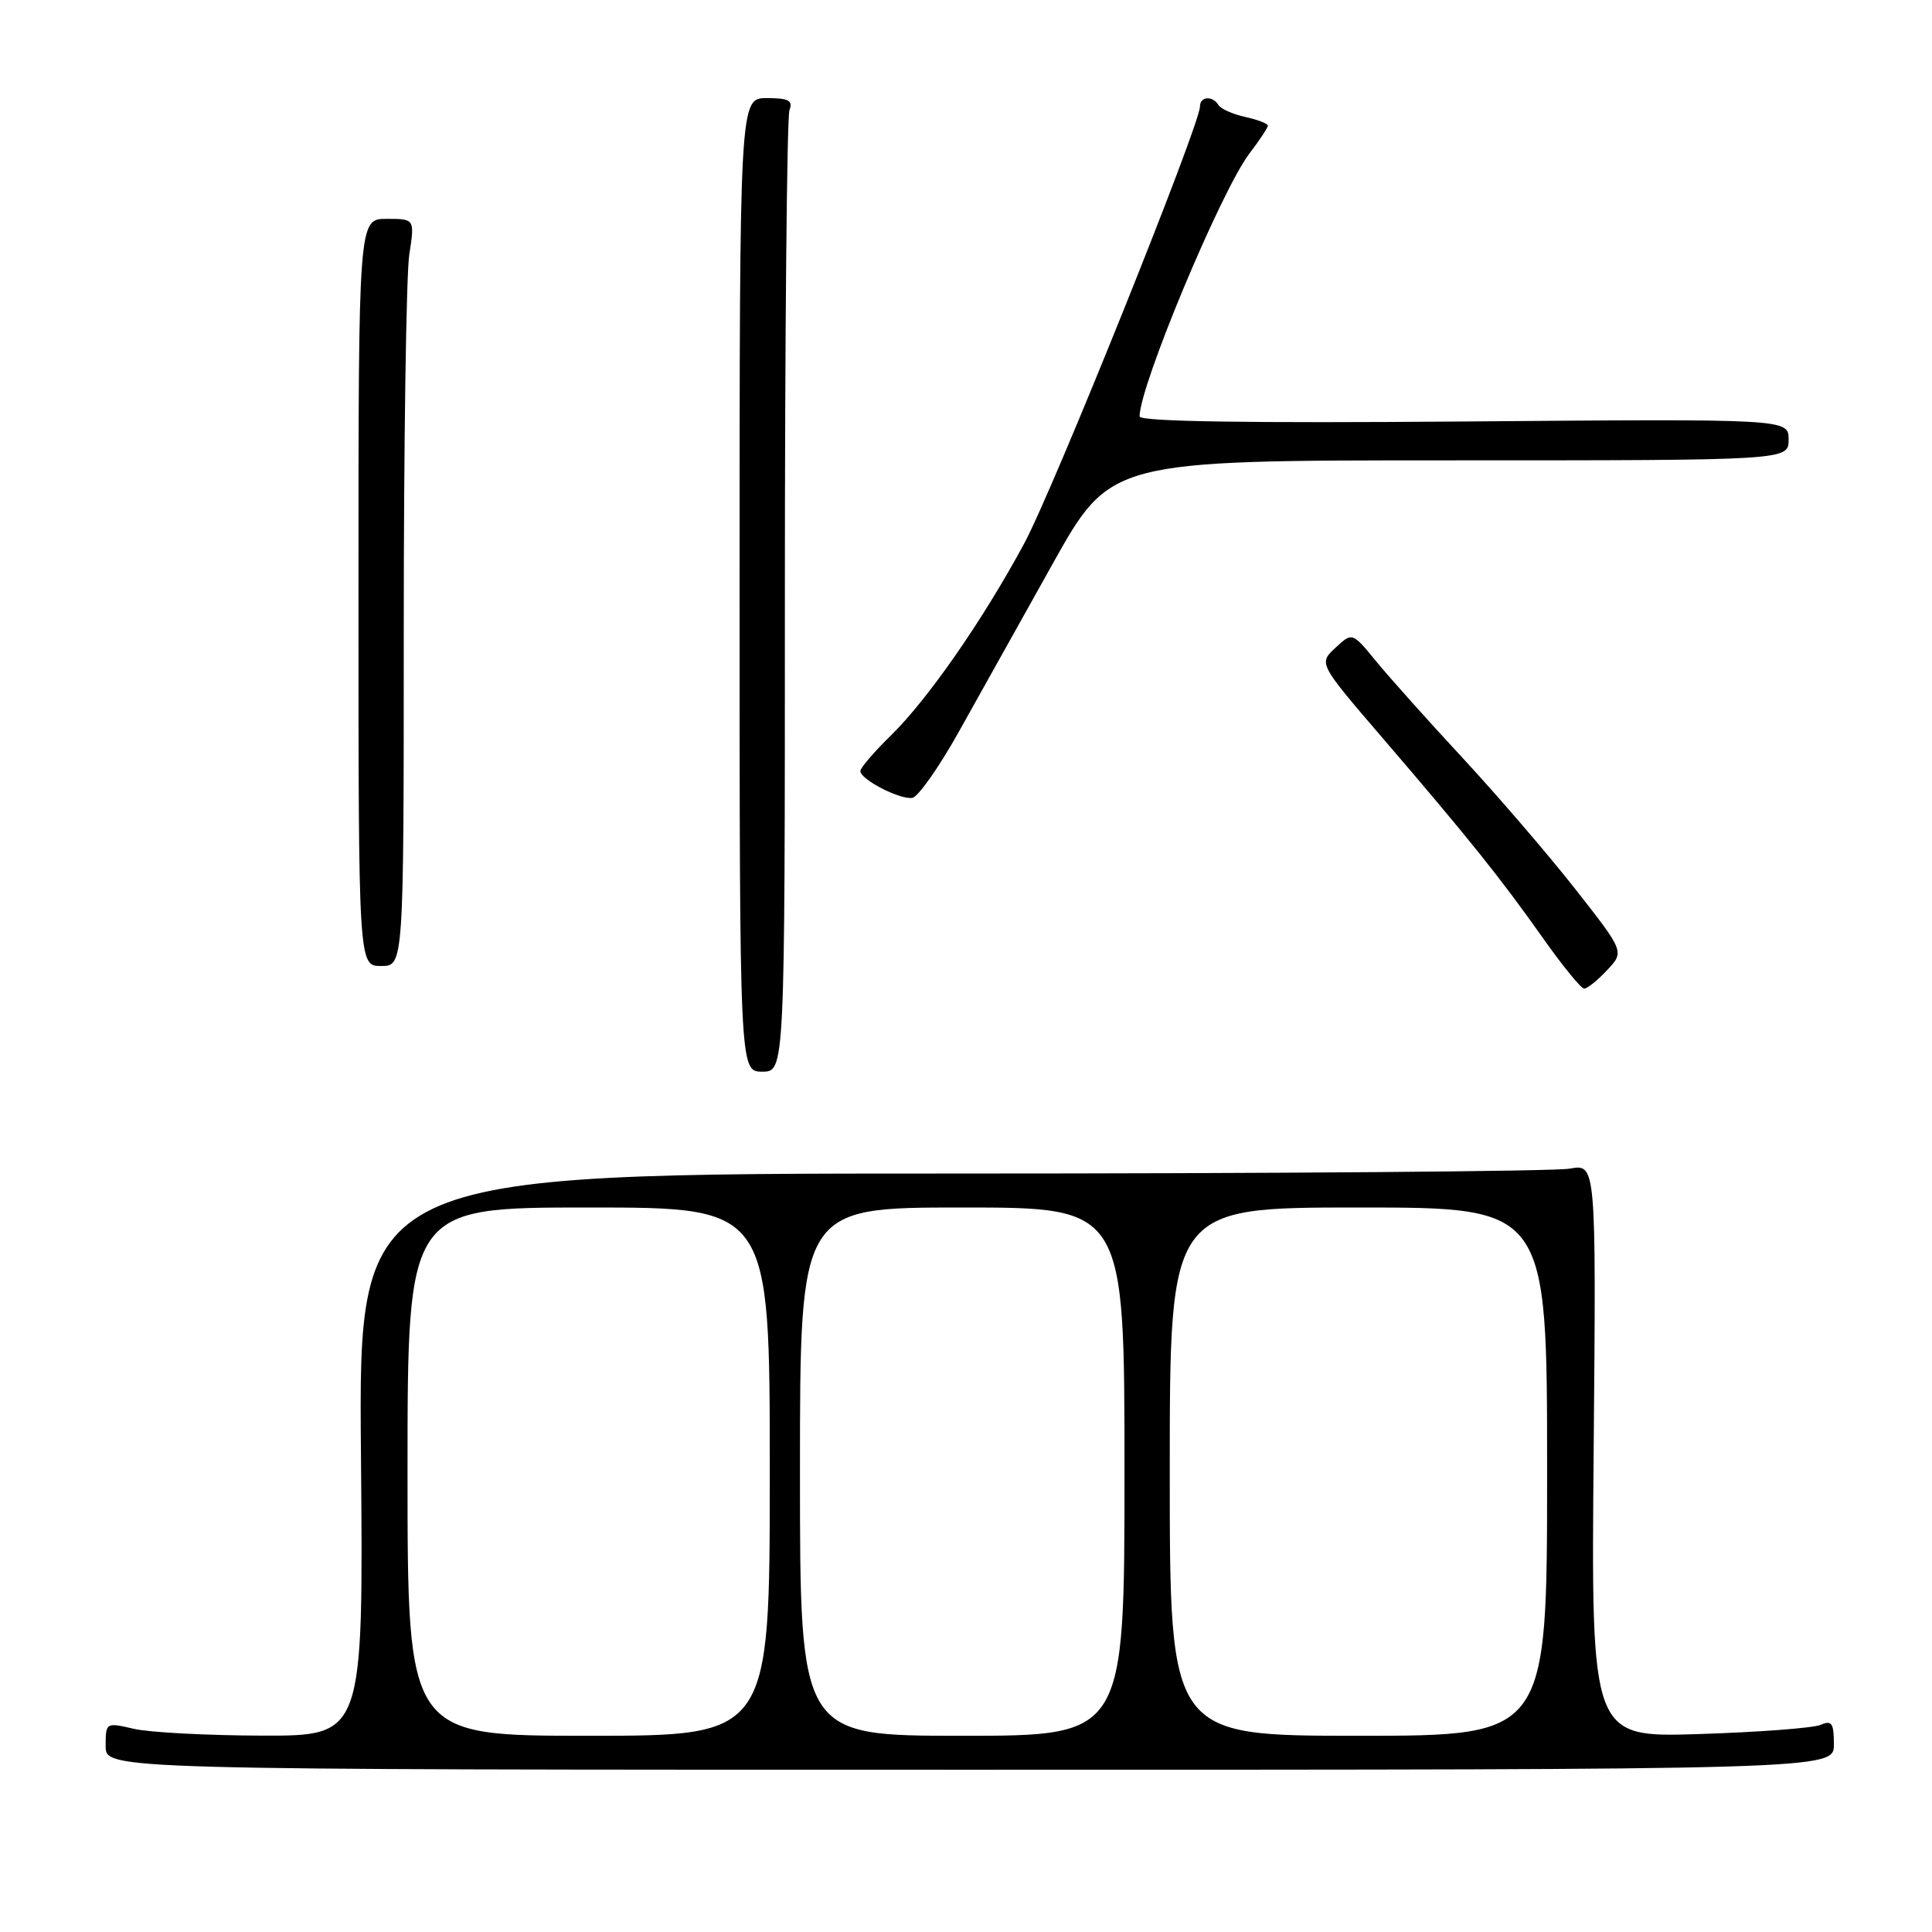 <?xml version="1.0" encoding="UTF-8" standalone="no"?>
<!DOCTYPE svg PUBLIC "-//W3C//DTD SVG 1.1//EN" "http://www.w3.org/Graphics/SVG/1.1/DTD/svg11.dtd" >
<svg xmlns="http://www.w3.org/2000/svg" xmlns:xlink="http://www.w3.org/1999/xlink" version="1.1" viewBox="0 0 256 256">
 <g >
 <path fill="currentColor"
d=" M 243.00 231.14 C 243.00 228.32 242.72 227.91 241.25 228.55 C 240.29 228.97 233.05 229.52 225.17 229.77 C 210.83 230.23 210.83 230.23 211.17 192.22 C 211.50 154.21 211.50 154.21 208.00 154.85 C 206.07 155.21 169.18 155.50 126.00 155.50 C 47.50 155.50 47.50 155.50 47.83 192.75 C 48.15 230.00 48.15 230.00 34.83 229.98 C 27.50 229.96 19.81 229.56 17.75 229.08 C 14.03 228.22 14.00 228.23 14.00 231.36 C 14.00 234.50 14.00 234.50 128.50 234.50 C 243.00 234.50 243.00 234.50 243.00 231.14 Z  M 104.00 79.08 C 104.00 44.48 104.27 15.45 104.61 14.58 C 105.09 13.32 104.49 13.00 101.61 13.00 C 98.00 13.00 98.00 13.00 98.00 77.50 C 98.00 142.00 98.00 142.00 101.00 142.00 C 104.00 142.00 104.00 142.00 104.00 79.08 Z  M 212.95 128.55 C 215.25 126.11 215.25 126.11 208.73 117.80 C 205.15 113.24 198.45 105.45 193.86 100.49 C 189.26 95.54 184.08 89.74 182.34 87.62 C 179.18 83.76 179.18 83.76 176.95 85.84 C 174.72 87.91 174.72 87.91 183.13 97.71 C 194.63 111.10 198.84 116.36 204.41 124.25 C 207.03 127.96 209.51 131.00 209.91 131.00 C 210.32 131.00 211.69 129.90 212.95 128.55 Z  M 53.50 83.25 C 53.50 58.64 53.83 36.36 54.23 33.75 C 54.96 29.00 54.96 29.00 51.23 29.00 C 47.50 29.00 47.50 29.00 47.50 78.50 C 47.50 128.00 47.50 128.00 50.50 128.00 C 53.50 128.00 53.50 128.00 53.50 83.25 Z  M 127.03 97.00 C 129.64 92.33 135.23 82.31 139.46 74.75 C 147.14 61.00 147.14 61.00 192.07 61.00 C 237.00 61.00 237.00 61.00 237.00 58.25 C 237.00 55.50 237.00 55.50 194.00 55.85 C 165.26 56.08 151.00 55.86 151.00 55.18 C 151.00 51.13 161.82 25.23 165.57 20.32 C 166.91 18.57 168.00 16.91 168.00 16.65 C 168.00 16.38 166.66 15.86 165.01 15.50 C 163.37 15.14 161.77 14.43 161.45 13.92 C 160.66 12.63 159.00 12.77 159.00 14.12 C 159.00 16.54 139.54 64.93 135.72 72.00 C 130.23 82.18 122.93 92.68 118.05 97.45 C 115.82 99.63 114.00 101.75 114.00 102.17 C 114.00 103.28 119.25 105.99 120.89 105.72 C 121.65 105.60 124.42 101.67 127.03 97.00 Z  M 54.00 195.00 C 54.00 160.00 54.00 160.00 78.00 160.00 C 102.00 160.00 102.00 160.00 102.00 195.00 C 102.00 230.00 102.00 230.00 78.00 230.00 C 54.00 230.00 54.00 230.00 54.00 195.00 Z  M 106.00 195.00 C 106.00 160.00 106.00 160.00 127.50 160.00 C 149.00 160.00 149.00 160.00 149.00 195.00 C 149.00 230.00 149.00 230.00 127.50 230.00 C 106.00 230.00 106.00 230.00 106.00 195.00 Z  M 155.00 195.00 C 155.00 160.00 155.00 160.00 180.00 160.00 C 205.00 160.00 205.00 160.00 205.00 195.00 C 205.00 230.00 205.00 230.00 180.00 230.00 C 155.00 230.00 155.00 230.00 155.00 195.00 Z "/>
</g>
</svg>